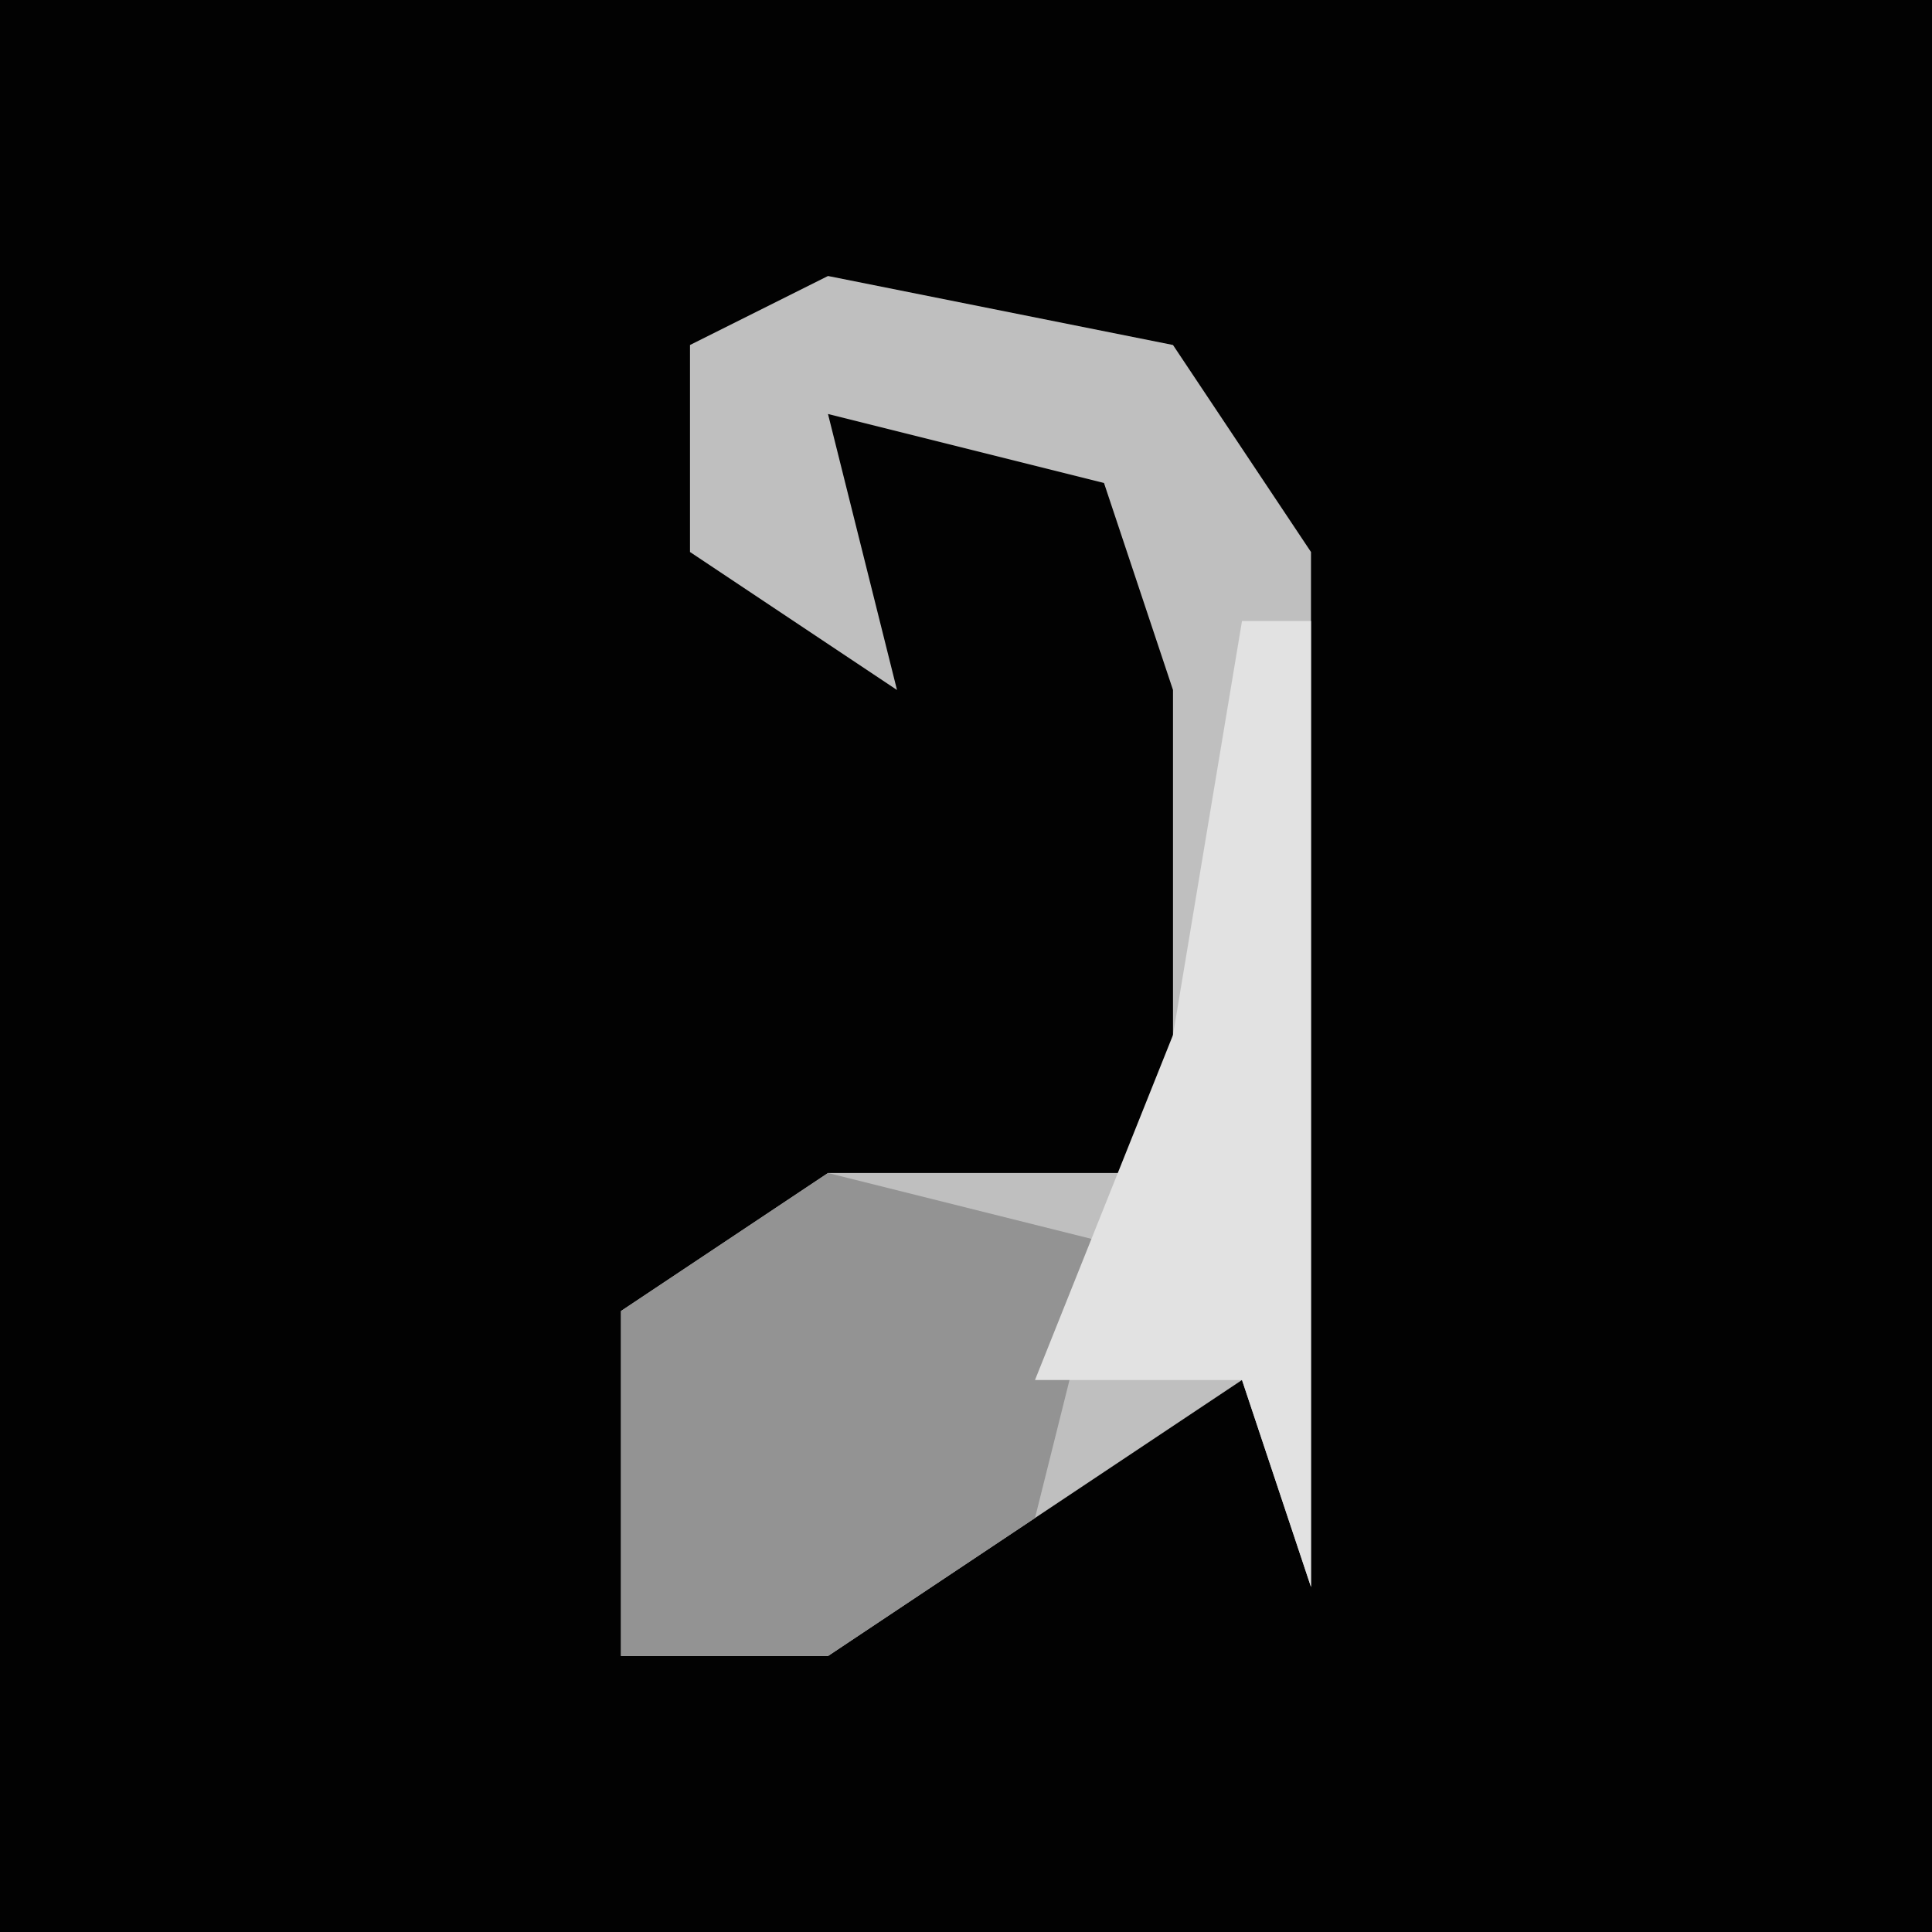 <?xml version="1.0" encoding="UTF-8"?>
<svg version="1.1" xmlns="http://www.w3.org/2000/svg" width="28" height="28">
<path d="M0,0 L28,0 L28,28 L0,28 Z " fill="#020202" transform="translate(0,0)"/>
<path d="M0,0 L5,1 L7,4 L7,19 L6,16 L0,20 L-3,20 L-3,15 L0,13 L5,13 L5,6 L4,3 L0,2 L1,6 L-2,4 L-2,1 Z " fill="#BFBFBF" transform="translate(12,4)"/>
<path d="M0,0 L4,1 L3,5 L0,7 L-3,7 L-3,2 Z " fill="#939393" transform="translate(12,17)"/>
<path d="M0,0 L1,0 L1,14 L0,11 L-3,11 L-1,6 Z " fill="#E2E2E2" transform="translate(18,9)"/>
</svg>

